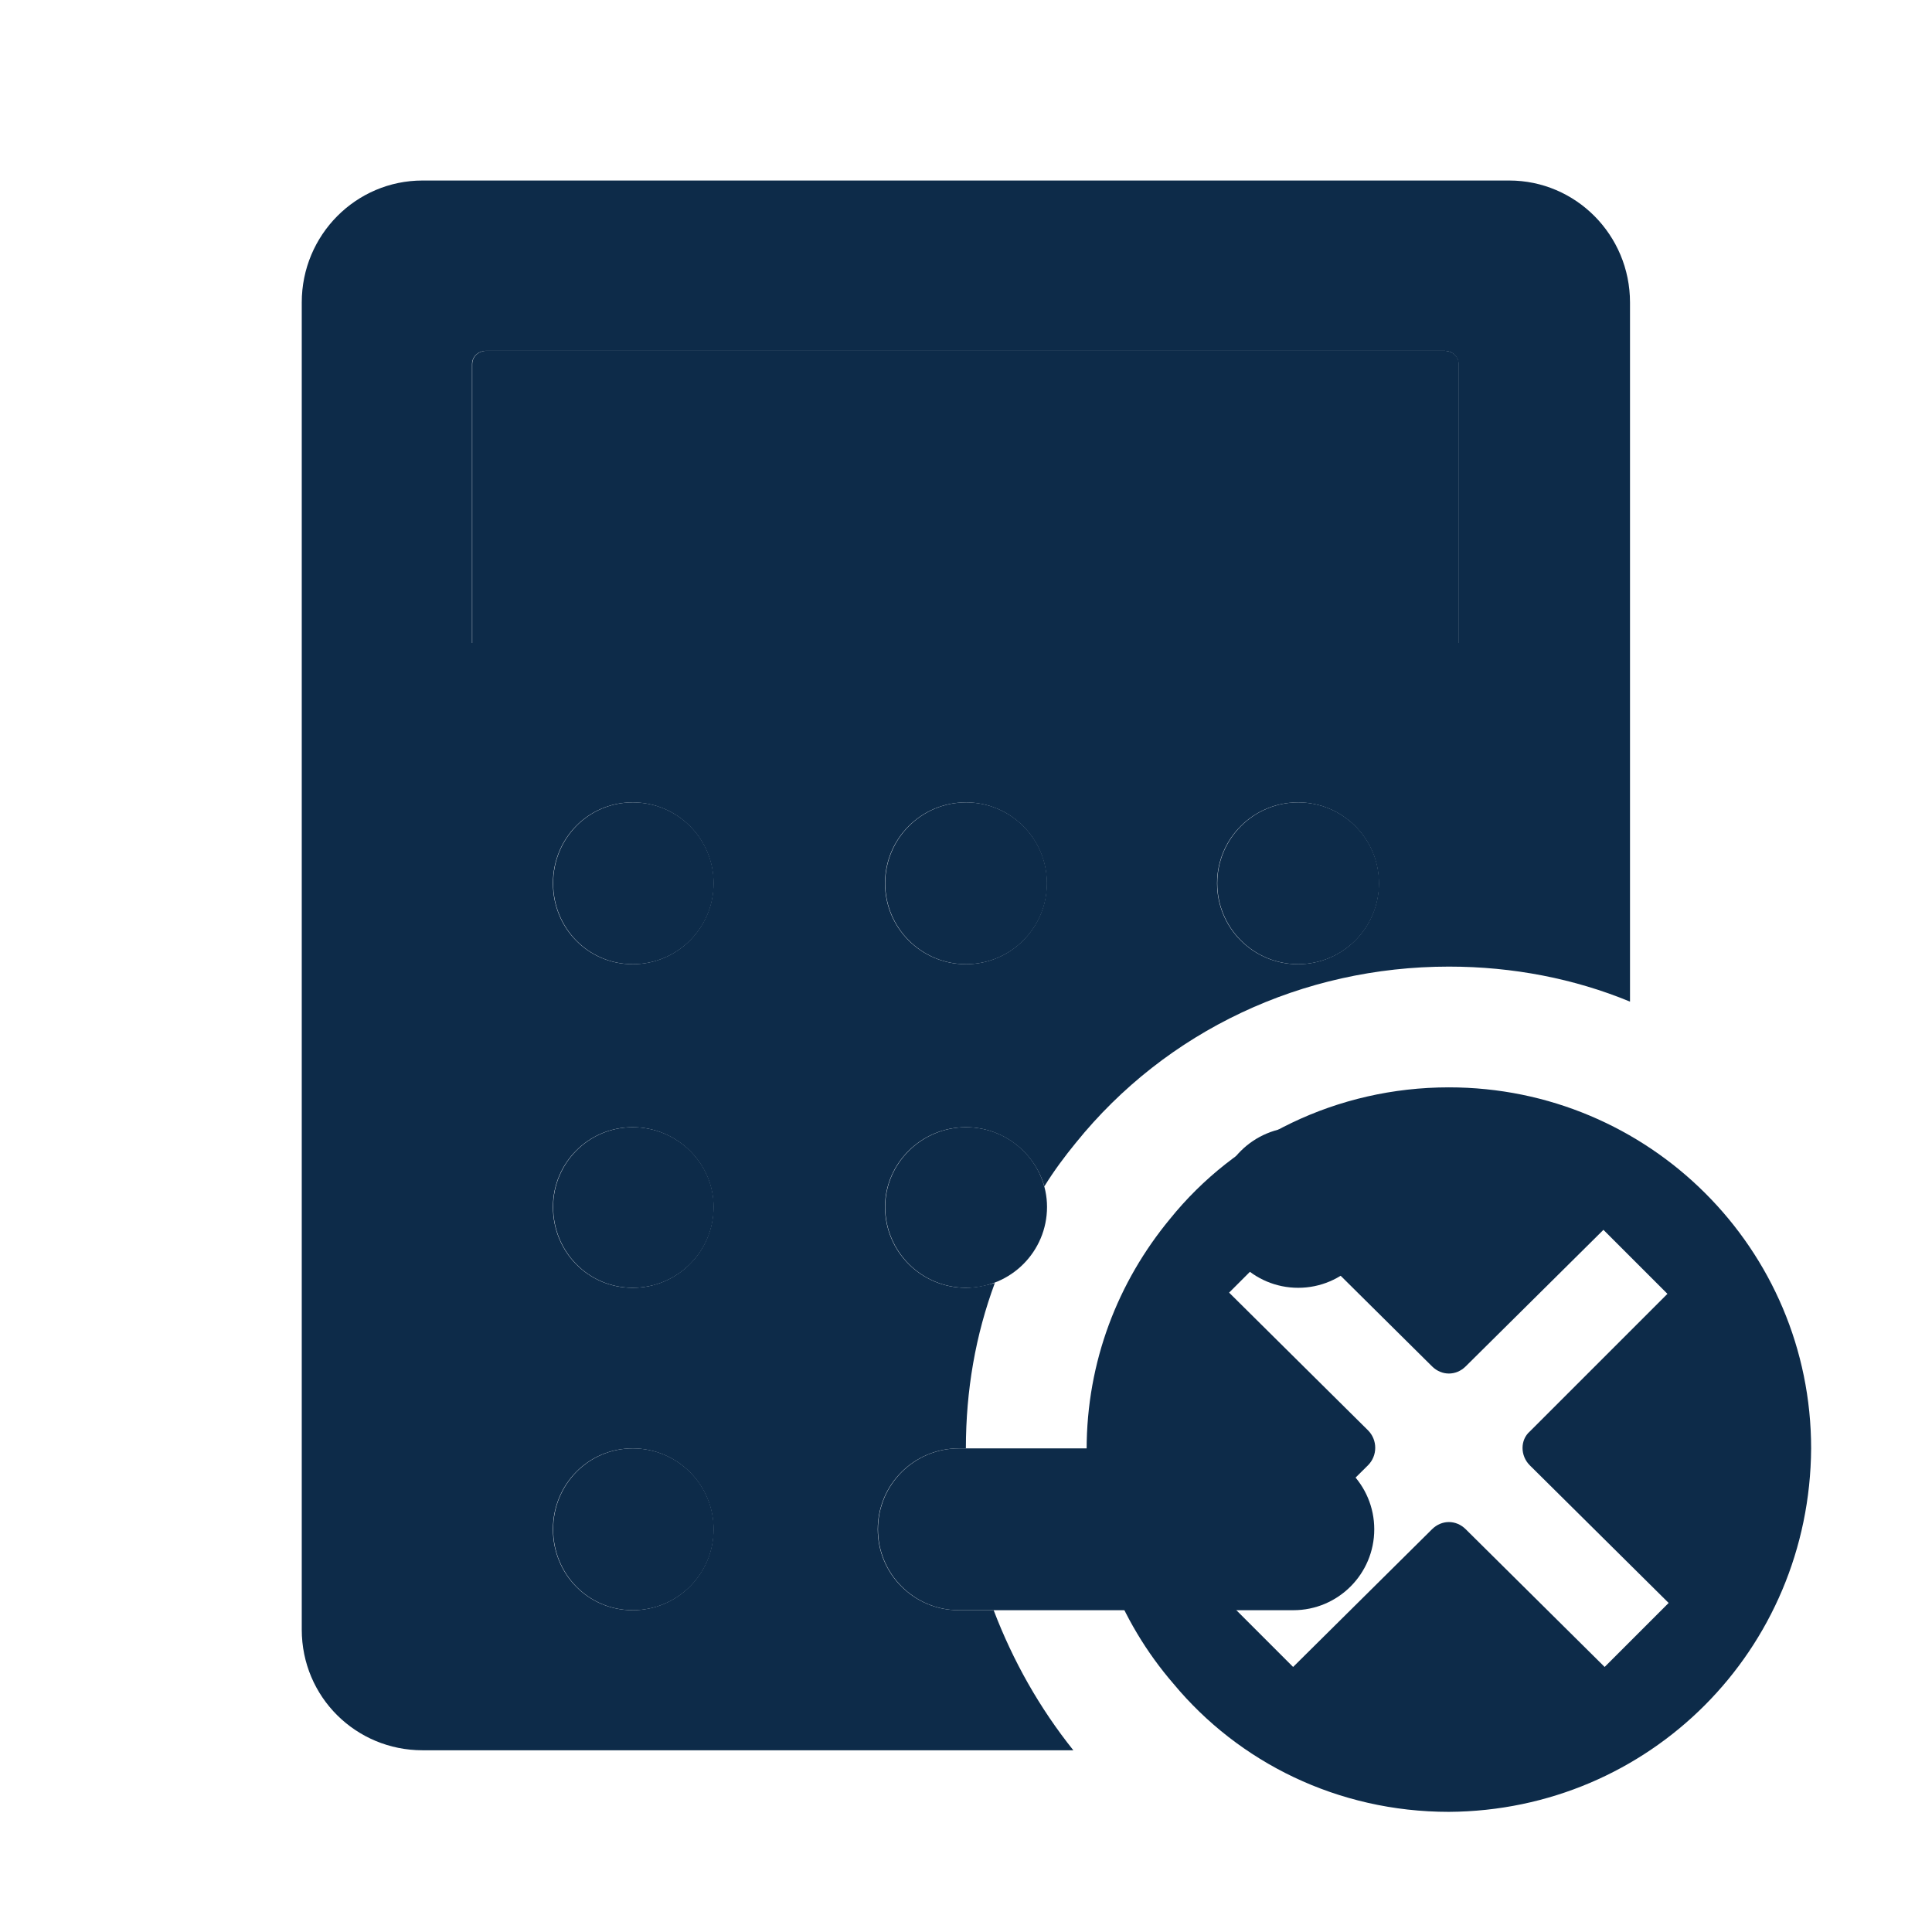 <svg width="16" height="16" viewBox="0 0 16 16" fill="none" xmlns="http://www.w3.org/2000/svg">
<path d="M12.499 1.495H3.499C2.949 1.495 2.499 1.945 2.499 2.505V13.495C2.499 14.055 2.949 14.495 3.499 14.495H8.889C8.609 14.145 8.389 13.755 8.229 13.335H7.939C7.569 13.335 7.269 13.035 7.269 12.665C7.269 12.295 7.569 11.995 7.939 11.995H7.999C7.999 11.515 8.079 11.055 8.239 10.625C8.169 10.645 8.079 10.665 7.999 10.665C7.629 10.665 7.329 10.365 7.329 9.995C7.329 9.635 7.629 9.335 7.999 9.335C8.309 9.335 8.569 9.545 8.649 9.825C8.729 9.695 8.819 9.575 8.909 9.465C9.659 8.535 10.789 8.005 11.999 8.005C12.529 8.005 13.039 8.105 13.499 8.295V2.505C13.499 1.945 13.049 1.495 12.499 1.495ZM5.239 13.335C4.869 13.335 4.579 13.035 4.579 12.665C4.579 12.295 4.869 11.995 5.239 11.995C5.609 11.995 5.909 12.295 5.909 12.665C5.909 13.035 5.609 13.335 5.239 13.335ZM5.239 10.665C4.869 10.665 4.579 10.365 4.579 9.995C4.579 9.635 4.869 9.335 5.239 9.335C5.609 9.335 5.909 9.635 5.909 9.995C5.909 10.365 5.609 10.665 5.239 10.665ZM5.239 7.985C4.869 7.985 4.579 7.685 4.579 7.315C4.579 6.945 4.869 6.645 5.239 6.645C5.609 6.645 5.909 6.945 5.909 7.315C5.909 7.685 5.609 7.985 5.239 7.985ZM7.999 7.985C7.629 7.985 7.329 7.685 7.329 7.315C7.329 6.945 7.629 6.645 7.999 6.645C8.369 6.645 8.669 6.945 8.669 7.315C8.669 7.685 8.369 7.985 7.999 7.985ZM10.749 7.985C10.379 7.985 10.079 7.685 10.079 7.315C10.079 6.945 10.379 6.645 10.749 6.645C11.119 6.645 11.419 6.945 11.419 7.315C11.419 7.685 11.119 7.985 10.749 7.985ZM12.079 5.325H3.909V3.015C3.909 2.955 3.959 2.905 4.029 2.905H11.959C12.029 2.905 12.079 2.955 12.079 3.015V5.325Z" fill="#0D2B49"/>
<path d="M12.081 3.015V5.325H3.911V3.015C3.911 2.955 3.961 2.905 4.031 2.905H11.961C12.031 2.905 12.081 2.955 12.081 3.015Z" fill="#0D2B49"/>
<path d="M8.671 7.315C8.671 7.685 8.371 7.985 8.001 7.985C7.631 7.985 7.331 7.685 7.331 7.315C7.331 6.945 7.631 6.645 8.001 6.645C8.371 6.645 8.671 6.945 8.671 7.315Z" fill="#0D2B49"/>
<path d="M5.911 7.315C5.911 7.685 5.611 7.985 5.241 7.985C4.871 7.985 4.581 7.685 4.581 7.315C4.581 6.945 4.871 6.645 5.241 6.645C5.611 6.645 5.911 6.945 5.911 7.315Z" fill="#0D2B49"/>
<path d="M11.421 7.315C11.421 7.685 11.121 7.985 10.751 7.985C10.381 7.985 10.081 7.685 10.081 7.315C10.081 6.945 10.381 6.645 10.751 6.645C11.121 6.645 11.421 6.945 11.421 7.315Z" fill="#0D2B49"/>
<path d="M8.671 9.995C8.671 10.365 8.371 10.665 8.001 10.665C7.631 10.665 7.331 10.365 7.331 9.995C7.331 9.635 7.631 9.335 8.001 9.335C8.371 9.335 8.671 9.635 8.671 9.995Z" fill="#0D2B49"/>
<path d="M11.421 9.995C11.421 10.365 11.121 10.665 10.751 10.665C10.381 10.665 10.081 10.365 10.081 9.995C10.081 9.635 10.381 9.335 10.751 9.335C11.121 9.335 11.421 9.635 11.421 9.995Z" fill="#0D2B49"/>
<path d="M5.911 9.995C5.911 10.365 5.611 10.665 5.241 10.665C4.871 10.665 4.581 10.365 4.581 9.995C4.581 9.635 4.871 9.335 5.241 9.335C5.611 9.335 5.911 9.635 5.911 9.995Z" fill="#0D2B49"/>
<path d="M5.911 12.665C5.911 13.035 5.611 13.335 5.241 13.335C4.871 13.335 4.581 13.035 4.581 12.665C4.581 12.295 4.871 11.995 5.241 11.995C5.611 11.995 5.911 12.295 5.911 12.665Z" fill="#0D2B49"/>
<path d="M11.381 12.665C11.381 13.035 11.081 13.335 10.711 13.335H7.941C7.571 13.335 7.271 13.035 7.271 12.665C7.271 12.295 7.571 11.995 7.941 11.995H10.711C11.081 11.995 11.381 12.295 11.381 12.665Z" fill="#0D2B49"/>
<path d="M11.999 9.005C11.069 9.005 10.229 9.425 9.689 10.095C9.259 10.615 8.999 11.275 8.999 12.005C8.999 12.745 9.269 13.425 9.719 13.945C10.259 14.595 11.079 15.005 11.999 15.005C13.659 14.995 14.989 13.665 14.999 11.995C14.999 10.345 13.659 9.005 11.999 9.005ZM13.289 13.805L12.139 12.665C12.099 12.625 12.049 12.605 11.999 12.605C11.949 12.605 11.899 12.625 11.859 12.665L10.709 13.805L10.179 13.275L11.329 12.135C11.409 12.055 11.409 11.925 11.329 11.845L10.179 10.705L10.709 10.175L11.859 11.315C11.899 11.355 11.949 11.375 11.999 11.375C12.049 11.375 12.099 11.355 12.139 11.315L13.279 10.185L13.809 10.715L12.669 11.855C12.589 11.925 12.589 12.055 12.669 12.135L13.819 13.275L13.289 13.805Z" fill="#0D2B49"/>
</svg>
